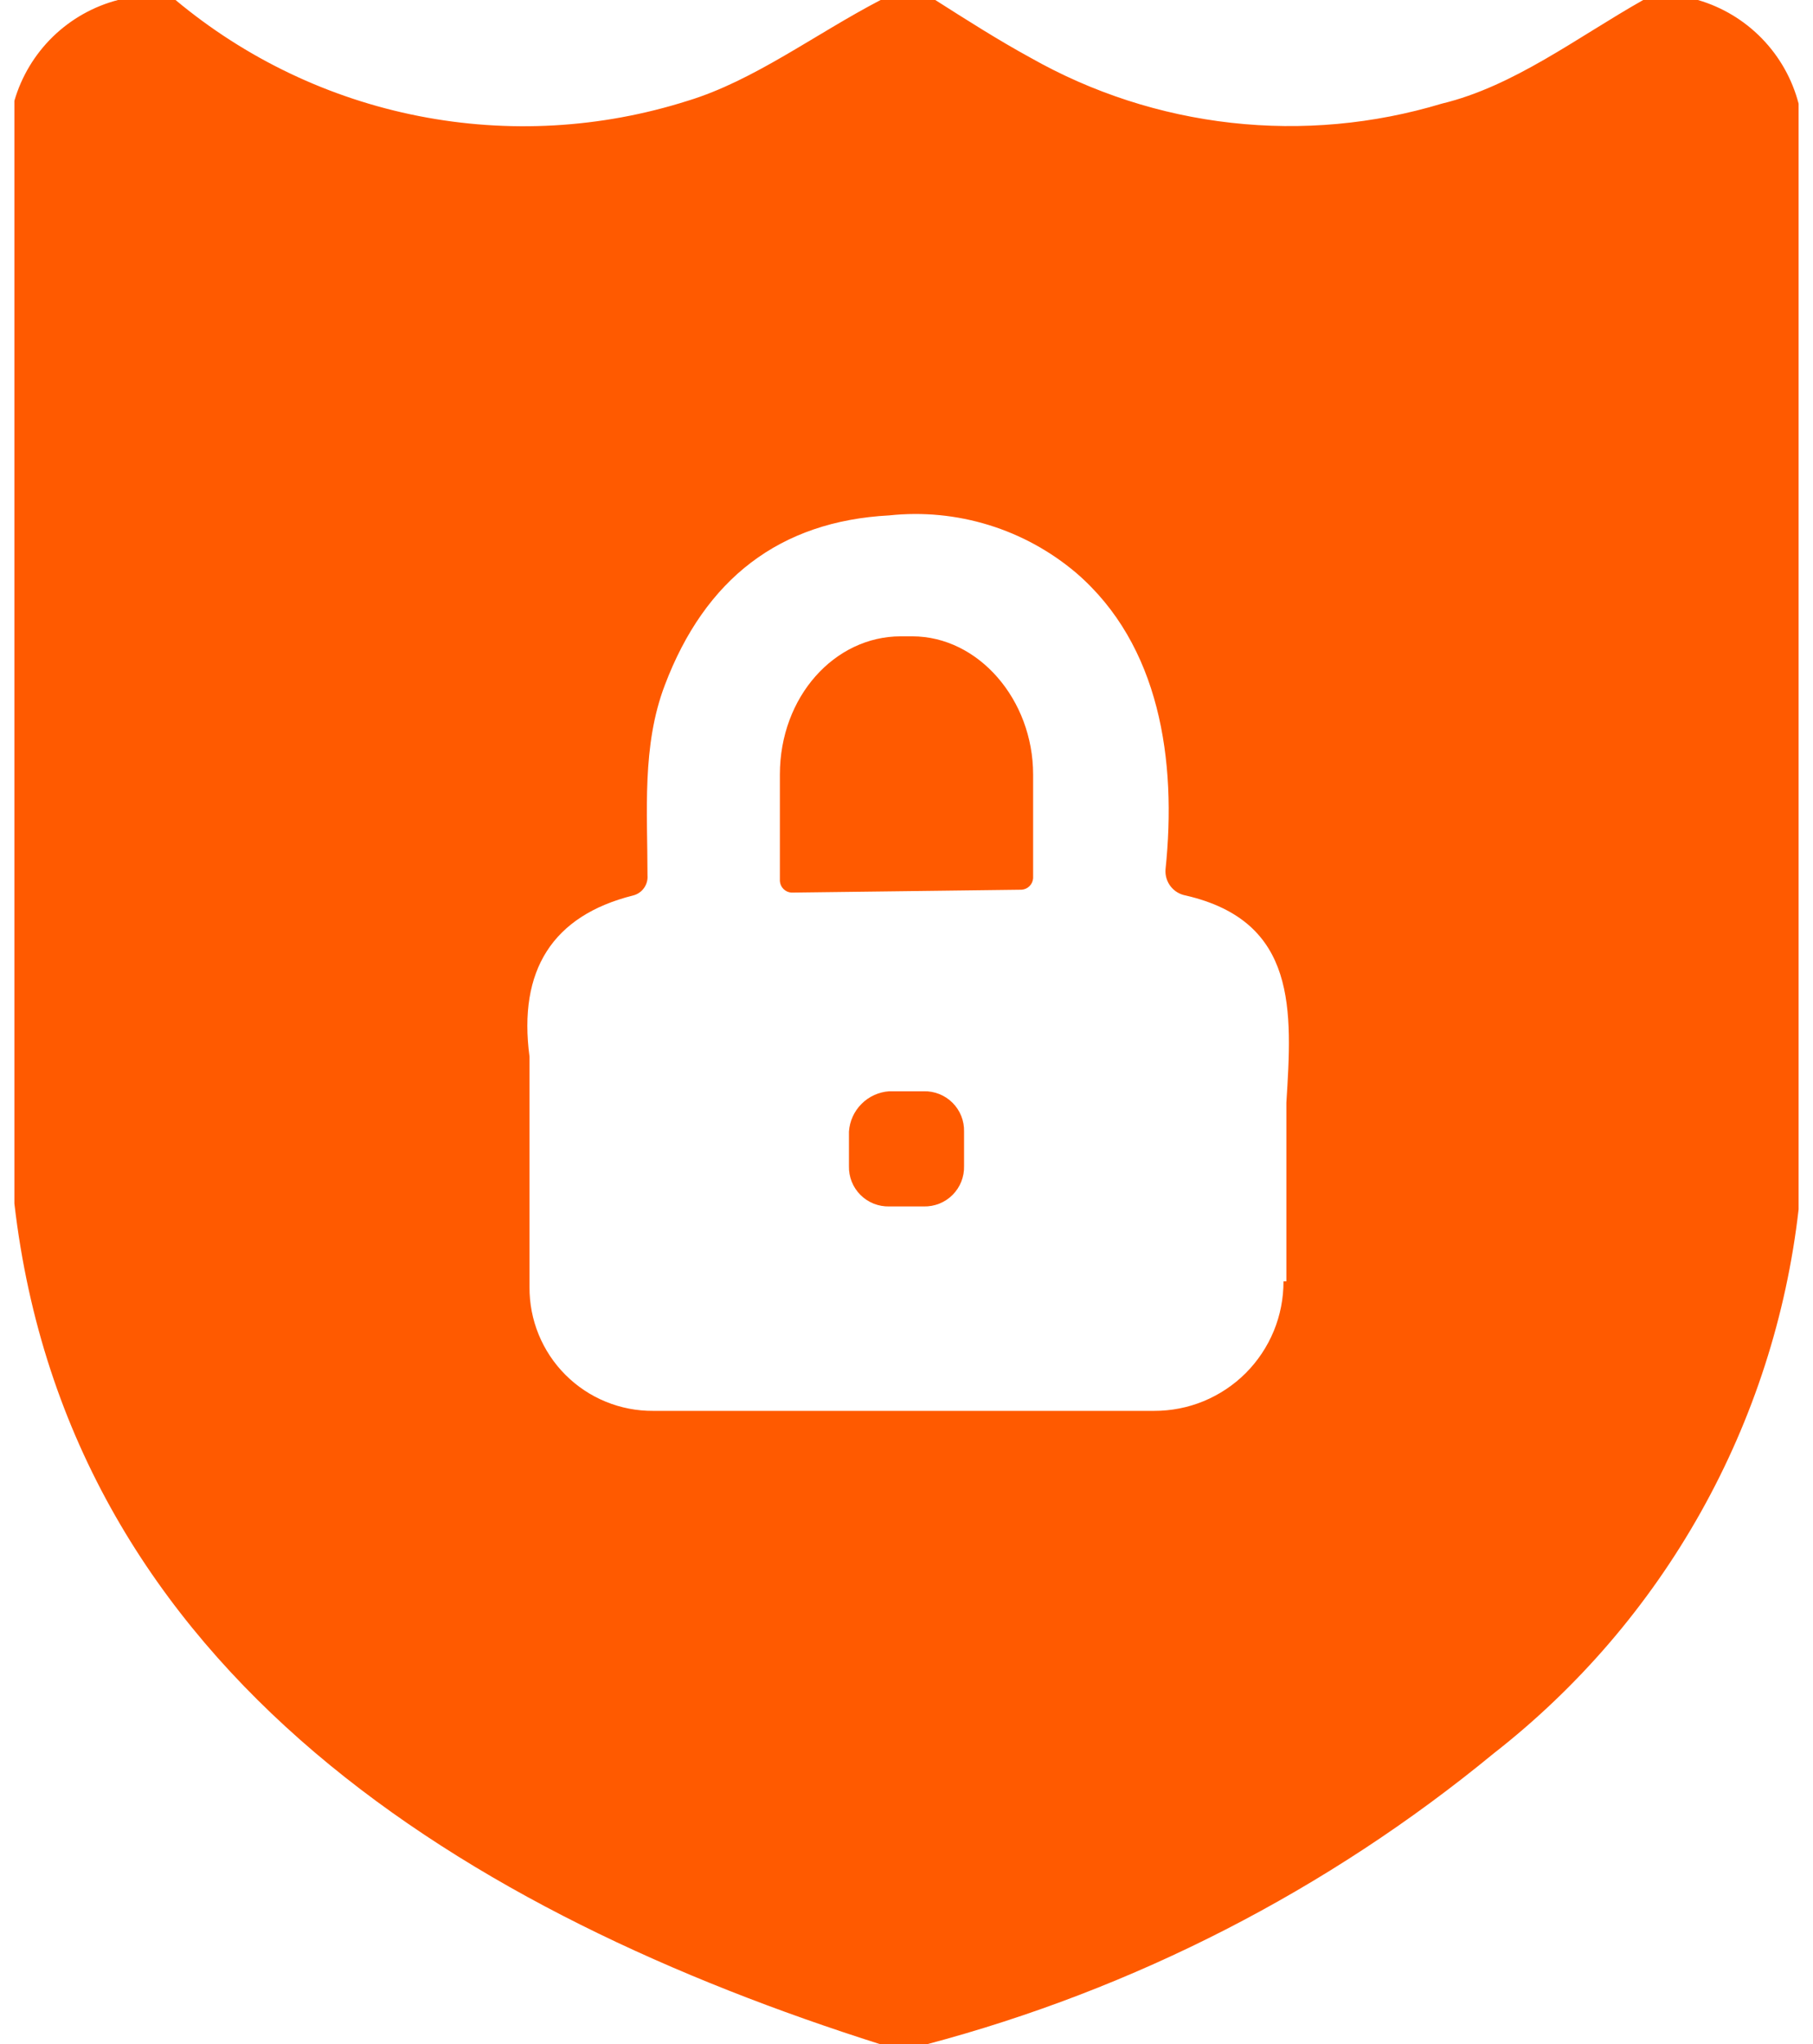 <svg width="63" height="71" viewBox="0 0 63 71" fill="none" xmlns="http://www.w3.org/2000/svg">
<g clip-path="url(#clip0_1_1571)">
<path d="M59 0H57.1C54.8 1.3 52.6 3 50.1 3.6C47.732 4.314 45.244 4.54 42.786 4.265C40.328 3.99 37.952 3.22 35.8 2C34.7 1.4 33.6 0.7 32.5 0H30.6C28.3 1.2 26.2 2.8 23.9 3.5C20.878 4.46 17.663 4.642 14.552 4.03C11.44 3.419 8.534 2.032 6.1 0L4.1 0C3.248 0.222 2.469 0.661 1.838 1.274C1.207 1.888 0.746 2.655 0.5 3.5V41.8C2.4 58.2 16.4 66.5 30.6 71H32.2C39.416 69.087 46.135 65.642 51.9 60.9C54.834 58.612 57.282 55.762 59.102 52.517C60.922 49.272 62.078 45.697 62.5 42V3.6C62.278 2.748 61.839 1.969 61.225 1.338C60.612 0.707 59.845 0.246 59 0ZM44.6 44.5C44.602 45.092 44.488 45.678 44.263 46.225C44.037 46.772 43.706 47.269 43.288 47.688C42.869 48.106 42.372 48.437 41.825 48.663C41.278 48.888 40.692 49.002 40.1 49H22.7C22.134 49.004 21.573 48.896 21.049 48.681C20.526 48.467 20.05 48.15 19.65 47.75C19.25 47.35 18.933 46.874 18.719 46.351C18.504 45.827 18.396 45.266 18.4 44.7V36.7C18 33.7 19.2 31.8 22 31.1C22.153 31.061 22.287 30.97 22.378 30.842C22.47 30.713 22.513 30.557 22.5 30.4C22.5 28.2 22.3 25.9 23.1 23.8C24.5 20.1 27.1 18.1 30.9 17.9C32.062 17.776 33.238 17.889 34.355 18.233C35.473 18.576 36.508 19.144 37.4 19.9C40.3 22.4 40.9 26.4 40.5 30.2C40.486 30.41 40.549 30.617 40.678 30.784C40.807 30.95 40.993 31.062 41.2 31.1C45.1 32 44.9 35.1 44.7 38.3V44.5H44.6Z" fill="#FF5A00"/>
<path d="M45.4 38.1V38.5C45.351 38.445 45.324 38.374 45.324 38.3C45.324 38.226 45.351 38.155 45.4 38.1Z" fill="#FF5A00"/>
<path d="M27.5 31C27.396 30.993 27.299 30.949 27.225 30.875C27.151 30.802 27.107 30.704 27.1 30.6V26.9C27.1 24.2 29 22.1 31.3 22.1H31.7C34 22.1 35.9 24.3 35.9 26.9V30.5C35.893 30.604 35.849 30.701 35.775 30.775C35.702 30.849 35.604 30.893 35.5 30.9L27.5 31Z" fill="#FF5A00"/>
<path d="M45.4 38.1V38.5C45.351 38.445 45.324 38.374 45.324 38.3C45.324 38.226 45.351 38.155 45.4 38.1Z" fill="#FF5A00"/>
<path d="M30.9 37.9H32.1C32.285 37.895 32.469 37.929 32.641 37.997C32.813 38.066 32.969 38.169 33.1 38.3C33.231 38.431 33.334 38.587 33.403 38.759C33.471 38.931 33.505 39.115 33.5 39.3V40.5C33.505 40.685 33.471 40.869 33.403 41.041C33.334 41.213 33.231 41.369 33.1 41.5C32.969 41.631 32.813 41.734 32.641 41.803C32.469 41.871 32.285 41.904 32.1 41.9H30.9C30.715 41.904 30.531 41.871 30.359 41.803C30.187 41.734 30.031 41.631 29.9 41.5C29.769 41.369 29.666 41.213 29.597 41.041C29.529 40.869 29.495 40.685 29.5 40.5V39.3C29.525 38.937 29.68 38.595 29.938 38.338C30.195 38.08 30.537 37.925 30.9 37.9Z" fill="#FF5A00"/>
</g>
<defs>
<clipPath id="clip0_1_1571">
<rect width="62" height="71" fill="white" transform="translate(0.5)"/>
</clipPath>
</defs>
</svg>
